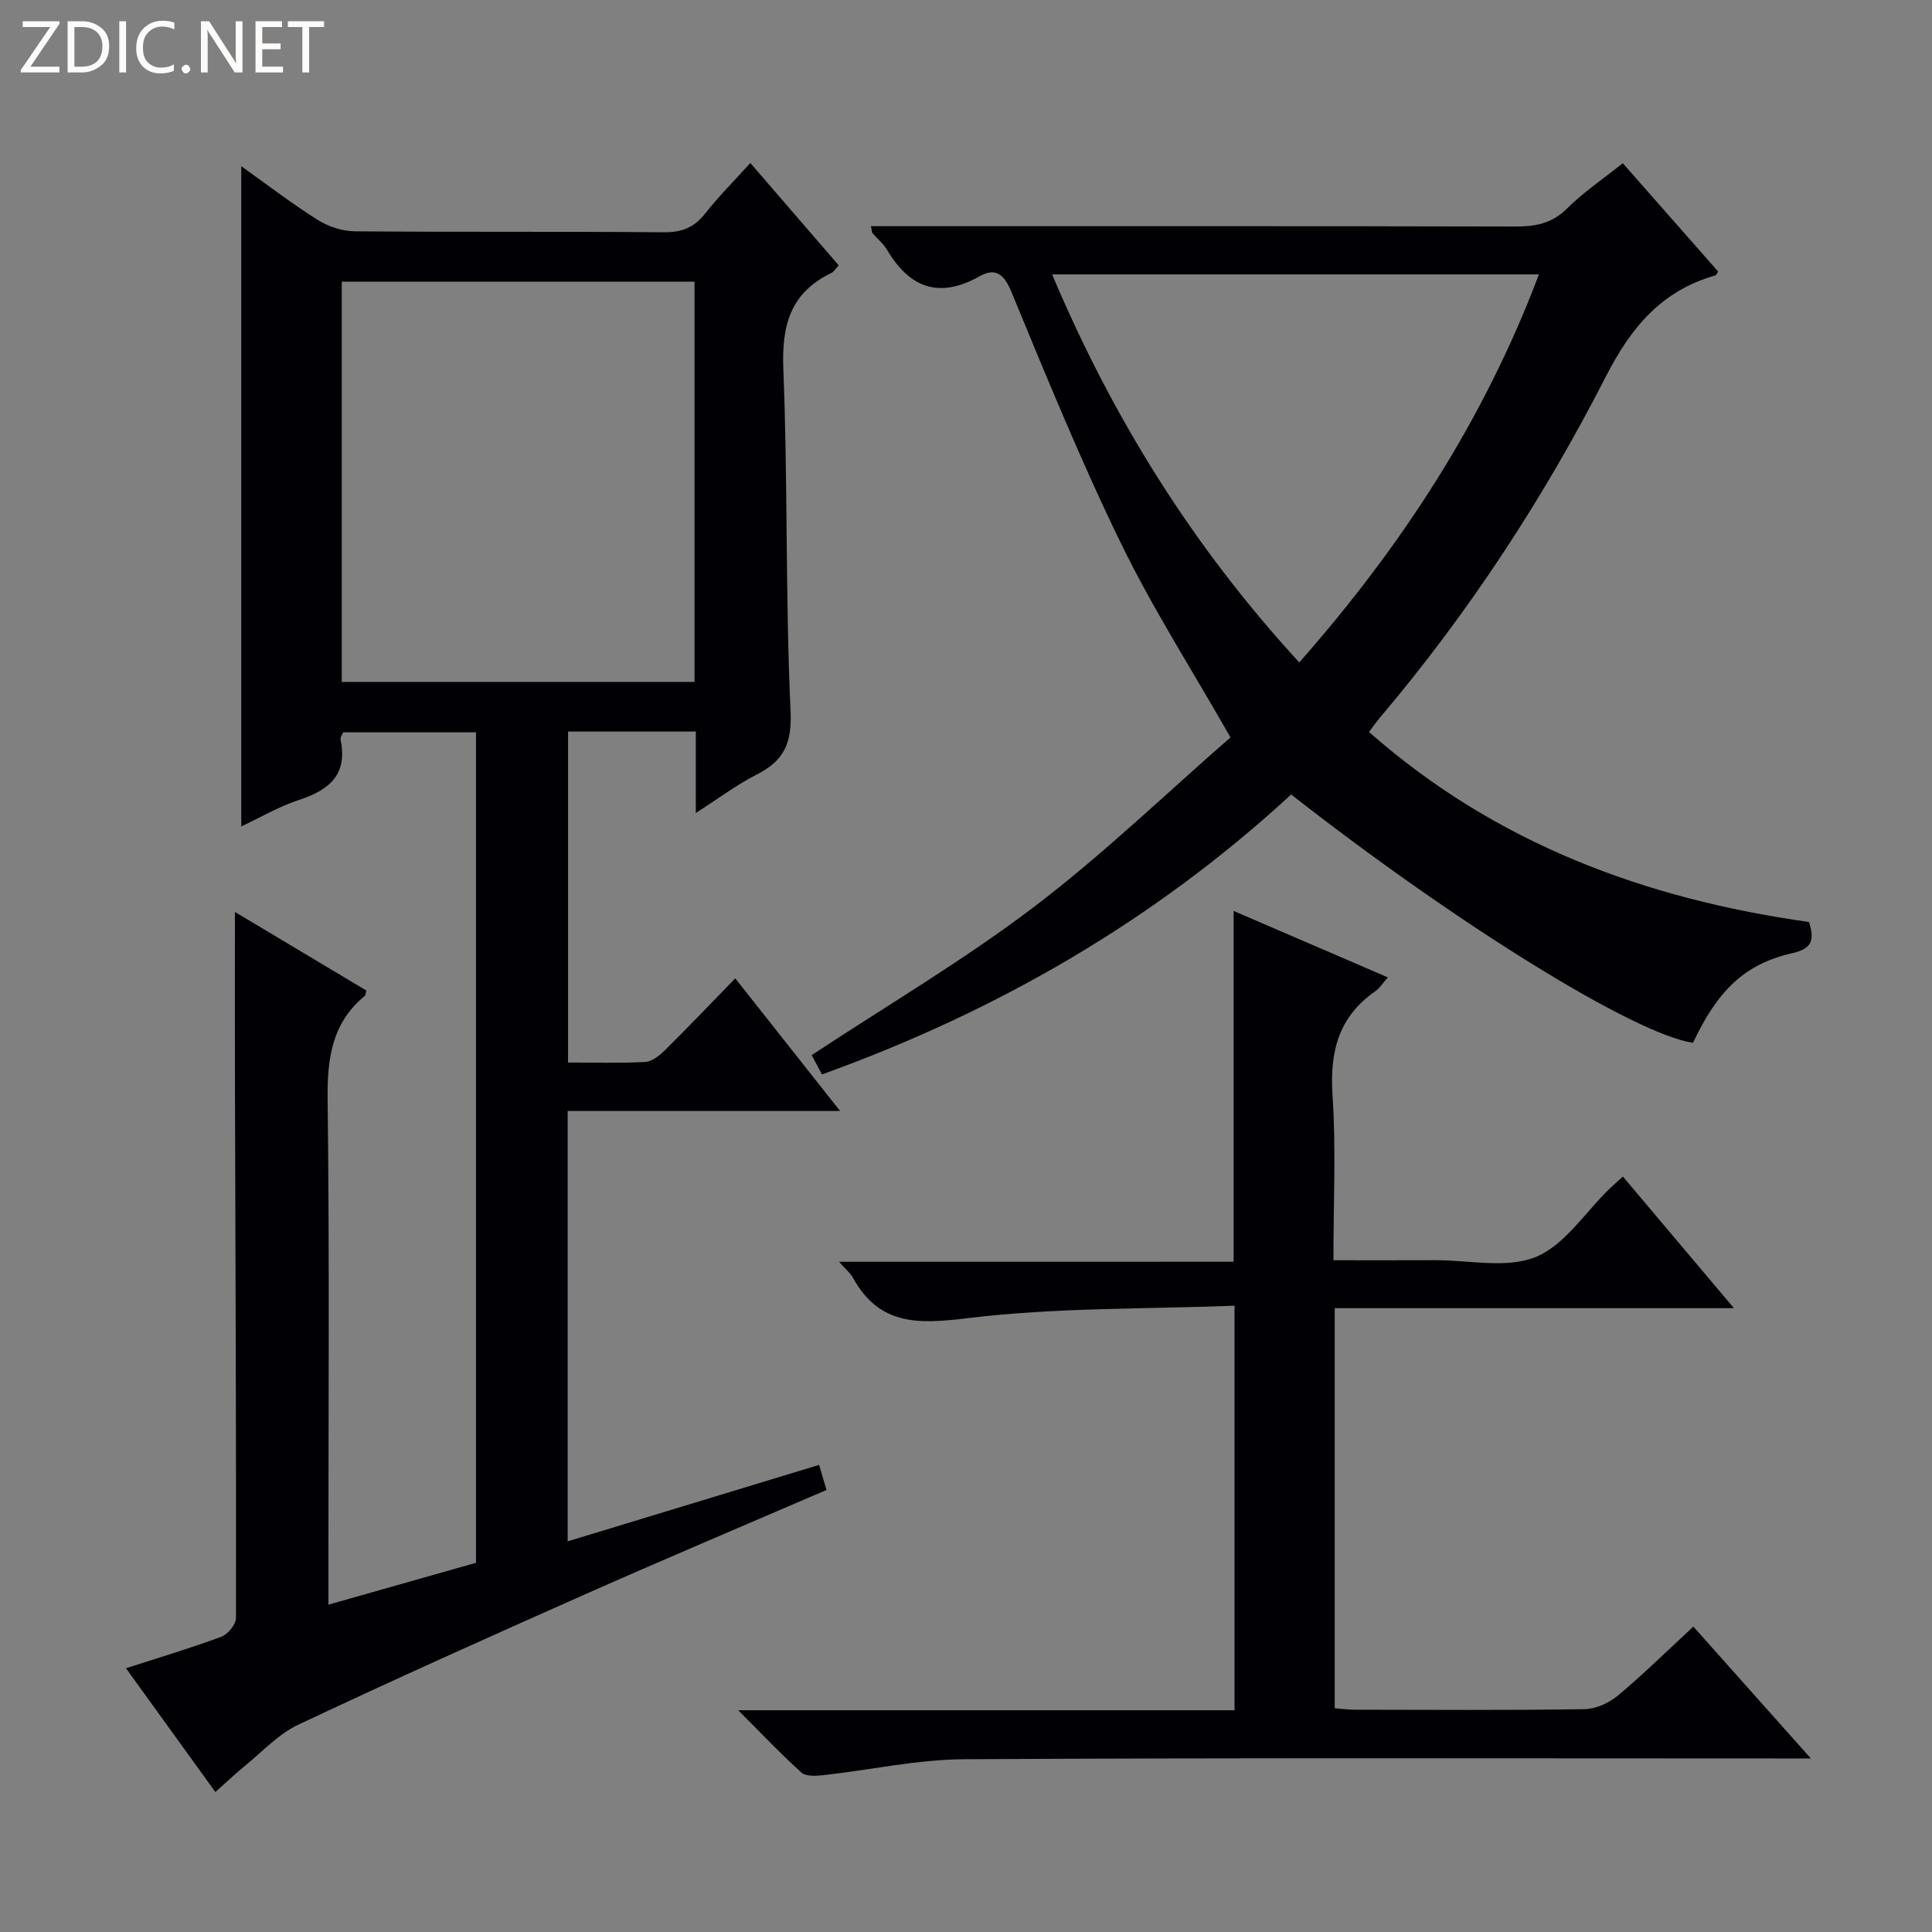 <svg enable-background="new 0 0 400 400" viewBox="0 0 400 400" xmlns="http://www.w3.org/2000/svg"><rect x="0" y="0" width="400" height="400" fill="#808080" stroke="none"/><g fill="#fcfbfa"><path d="m12.4 4.8-6.1 9h6v1.2h-8v-.5l6.1-8.9h-5.7v-1.2h7.6v.4z"/><path d="m14 15v-10.6h3c1.6 0 2.9.5 4 1.4s1.6 2.2 1.6 3.8-.5 3-1.6 3.9-2.4 1.5-4 1.5zm1.4-9.4v8.2h1.6c1.3 0 2.4-.4 3.1-1.1s1.1-1.8 1.1-3.1-.4-2.3-1.2-3-1.8-1-3.1-1z"/><path d="m26.1 4.4v10.6h-1.4v-10.6z"/><path d="m36.1 14.6c-.8.4-1.8.6-2.9.6-1.5 0-2.7-.5-3.6-1.4s-1.4-2.2-1.4-3.8c0-1.7.5-3.1 1.5-4.1s2.3-1.6 3.9-1.6c1 0 1.8.1 2.5.4v1.4c-.8-.4-1.6-.6-2.5-.6-1.2 0-2.1.4-2.9 1.2s-1.1 1.8-1.1 3.2c0 1.3.3 2.3 1 3s1.6 1.1 2.7 1.1c1 0 2-.2 2.7-.7v1.3z"/><path d="m37.6 14.3c0-.2.1-.5.3-.6s.4-.3.6-.3c.3 0 .5.1.6.3s.3.4.3.6-.1.4-.3.6-.4.3-.6.3c-.3 0-.5-.1-.6-.3s-.3-.4-.3-.6z"/><path d="m50.2 15h-1.6l-5.3-8.2c-.2-.2-.3-.5-.4-.7 0 .2.1.7.1 1.5v7.4h-1.4v-10.6h1.7l5.2 8.1c.2.4.4.6.4.7 0-.3-.1-.8-.1-1.5v-7.3h1.4z"/><path d="m58.6 15h-5.7v-10.6h5.5v1.2h-4.1v3.4h3.8v1.2h-3.8v3.6h4.3z"/><path d="m67.1 5.6h-3.1v9.4h-1.4v-9.4h-3v-1.2h7.5z"/></g><path d="m173.93 230.02c-19.46 0-37.75 0-56.4 0v89.1c17.41-5.29 34.63-10.53 52.06-15.83.55 1.88 1.01 3.44 1.53 5.19-16.88 7.28-33.7 14.38-50.38 21.78-19.74 8.76-39.45 17.61-58.99 26.82-4.08 1.92-7.38 5.54-10.97 8.46-2.05 1.66-3.96 3.5-6.19 5.48-6.24-8.65-12.25-16.97-18.51-25.63 6.91-2.23 13.4-4.16 19.74-6.52 1.35-.5 3.04-2.55 3.04-3.89.05-37.48-.11-74.97-.22-112.45-.03-11.07 0-22.13 0-33.72 9.13 5.46 18.19 10.88 27.21 16.27-.16.55-.15.96-.35 1.12-6.78 5.62-7.77 12.93-7.67 21.35.4 32.82.16 65.64.16 98.47v6.21c10.44-2.96 20.41-5.79 30.56-8.67 0-57.29 0-114.39 0-171.94-9.07 0-18.14 0-27.48 0-.14.35-.67 1-.56 1.52 1.52 7.21-2.33 10.42-8.58 12.47-4.21 1.38-8.11 3.68-11.98 5.49 0-45.68 0-91.16 0-136.69 4.93 3.51 10.18 7.54 15.76 11.08 2.22 1.41 5.13 2.37 7.74 2.4 21.33.19 42.65.01 63.98.2 3.69.03 6.24-.95 8.52-3.83 2.87-3.63 6.16-6.93 9.4-10.51 6.22 7.2 12.18 14.11 18.29 21.18-.64.7-.98 1.33-1.5 1.58-8.48 4.07-10.32 10.8-9.96 19.87.95 23.61.41 47.29 1.5 70.89.31 6.77-1.47 10.28-7.06 13.12-4.11 2.09-7.86 4.92-12.56 7.93 0-5.95 0-11.27 0-16.86-9.12 0-17.56 0-26.45 0v68.52c5.37 0 10.67.17 15.94-.11 1.41-.08 2.97-1.3 4.07-2.39 4.85-4.79 9.56-9.73 14.61-14.92 7.22 9.12 14.07 17.8 21.7 27.46zm-30.14-171.71c-24.53 0-48.61 0-73.03 0v82.87h73.03c0-27.71 0-54.99 0-82.87z" fill="#010105"/><path d="m180.32 46.83h5.35c42.66 0 85.31-.04 127.97.07 4.19.01 7.64-.58 10.8-3.73 3.39-3.37 7.42-6.09 11.54-9.38 6.62 7.52 13.19 14.99 19.76 22.45-.26.35-.38.72-.59.78-11.11 3.16-17.42 10.67-22.68 20.95-12.89 25.21-28.38 48.89-46.75 70.58-.74.88-1.4 1.83-2.28 3 26.18 23.08 57.18 34.57 91.1 39.34 1.09 3.56.81 5.49-3.45 6.45-9.86 2.24-15.45 7.68-20.57 18.56-12.04-1.77-48.63-24.35-83.2-51.41-28.17 25.98-60.7 44.83-97.14 57.96-.96-1.8-1.77-3.32-2.13-4 15.66-10.33 31.45-19.62 45.94-30.62 14.39-10.93 27.47-23.57 40.77-35.16-8.06-14.14-16.17-26.79-22.7-40.22-8.28-17-15.45-34.56-22.67-52.05-1.55-3.76-3.37-5-6.55-3.21-8.43 4.74-14.52 2.42-19.22-5.51-.75-1.26-1.98-2.24-2.95-3.38-.18-.2-.15-.56-.35-1.47zm88.68 90.32c21.28-24.16 38.24-50.2 49.62-80.34-33.95 0-67.09 0-100.79 0 12.59 29.85 29.19 56.42 51.17 80.34z" fill="#010105"/><path d="m255.41 261.23c0-24.6 0-48.19 0-72.63 10.57 4.56 21.07 9.08 31.93 13.76-1.08 1.21-1.71 2.25-2.62 2.88-7.63 5.31-9.44 12.59-8.83 21.58.74 11.09.18 22.26.18 34.1 7.27 0 14.2.02 21.13-.01 6.99-.02 14.76 1.79 20.76-.67 5.99-2.45 10.21-9.21 15.22-14.07.8-.78 1.65-1.52 2.82-2.58 7.56 8.96 14.93 17.69 22.99 27.25-28.09 0-55.23 0-82.65 0v82.84c1.37.1 2.79.3 4.22.3 15.83.02 31.66.13 47.48-.11 2.35-.04 5.08-1.28 6.93-2.82 5.34-4.47 10.31-9.37 15.62-14.28 7.98 8.95 15.78 17.71 24.33 27.3-2.9 0-4.66 0-6.42 0-56.31 0-112.62-.16-168.93.16-9.71.06-19.4 2.23-29.11 3.3-1.51.17-3.61.29-4.54-.55-4.27-3.84-8.21-8.02-13.08-12.89h102.76c0-27.78 0-55.15 0-83.76-18.53.72-37.04.36-55.24 2.58-10.25 1.25-18.25 1.57-23.75-8.33-.55-.99-1.5-1.77-2.89-3.34 27.6-.01 54.55-.01 81.69-.01z" fill="#010105"/></svg>